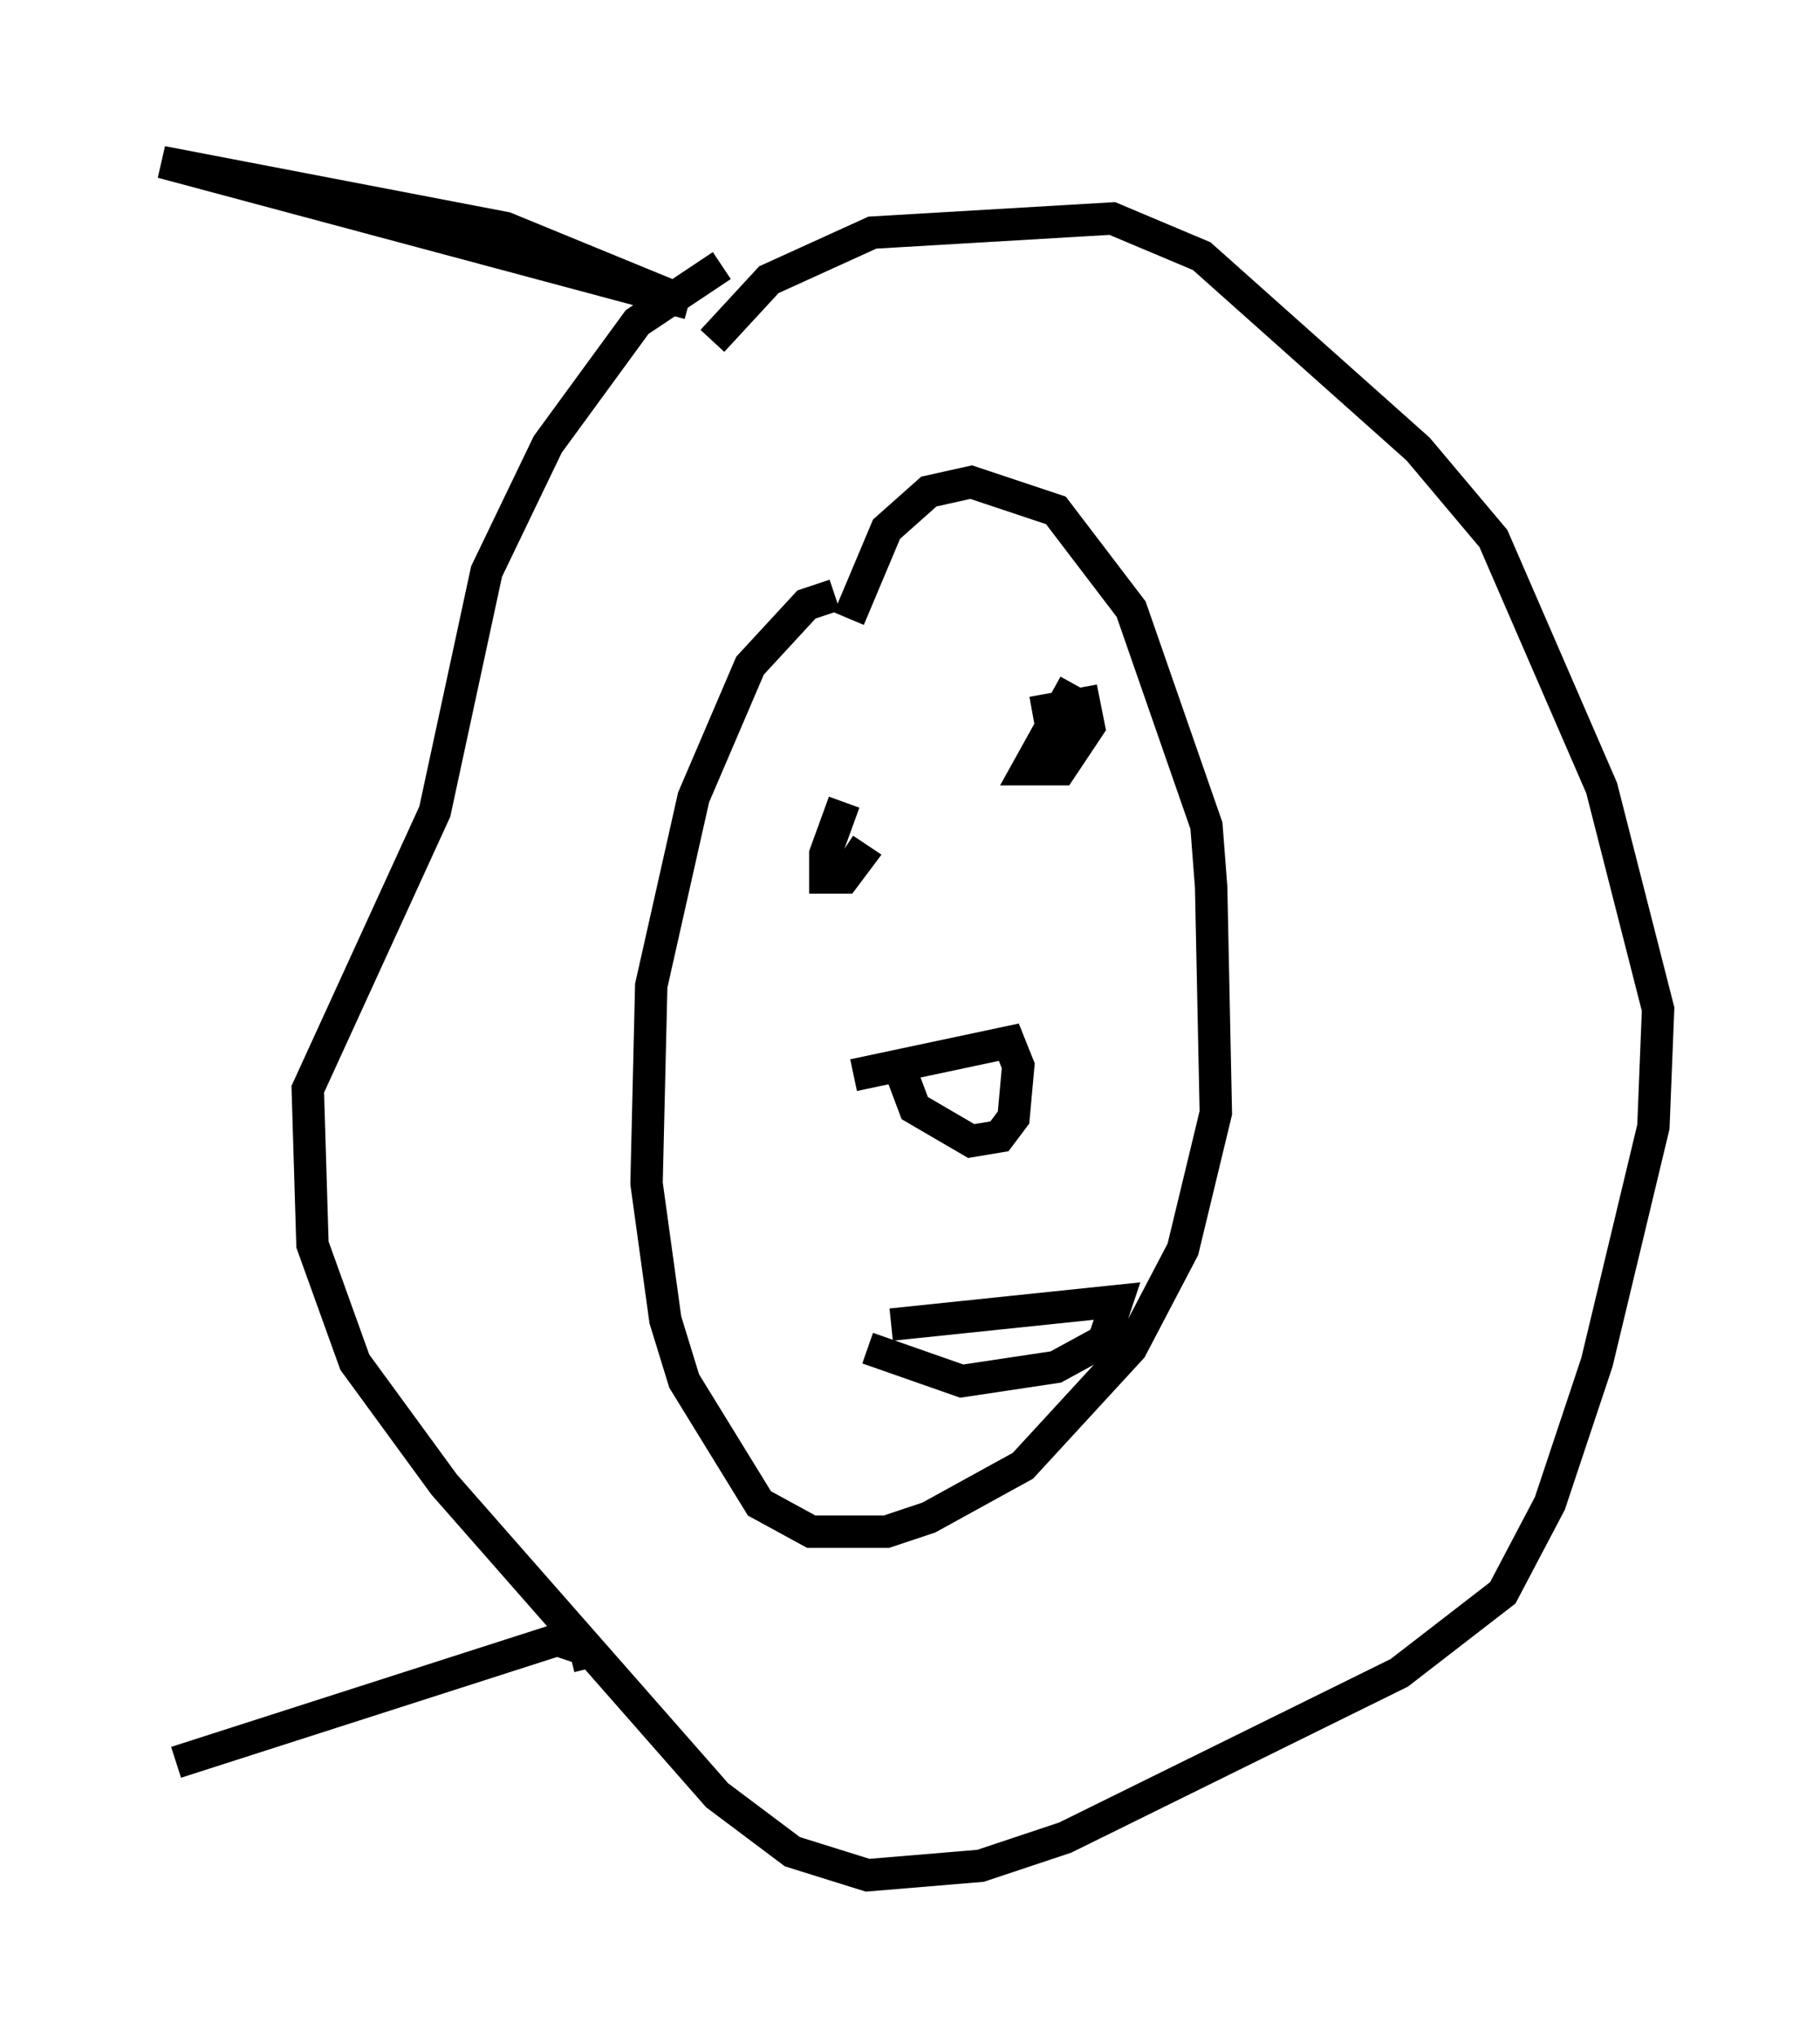 <?xml version="1.0" encoding="utf-8" ?>
<svg baseProfile="full" height="62.871" version="1.1" width="56.19" xmlns="http://www.w3.org/2000/svg" xmlns:ev="http://www.w3.org/2001/xml-events" xmlns:xlink="http://www.w3.org/1999/xlink"><defs /><rect fill="white" height="62.871" width="56.19" x="0" y="0" /><path d="M25.045, 7.324 m-2.76, 0.872 l-2.615, 1.743 -2.76, 3.777 l-1.888, 3.922 -1.598, 7.408 l-3.922, 8.57 0.145, 4.793 l1.307, 3.631 2.76, 3.777 l8.425, 9.587 2.324, 1.743 l2.324, 0.726 3.486, -0.291 l2.615, -0.872 10.313, -5.084 l3.196, -2.469 1.453, -2.76 l1.453, -4.358 1.743, -7.263 l0.145, -3.631 -1.743, -6.827 l-3.341, -7.698 -2.324, -2.76 l-6.682, -5.955 -2.76, -1.162 l-7.408, 0.436 -3.196, 1.453 l-1.743, 1.888 m3.777, 7.844 l-0.872, 0.291 -1.743, 1.888 l-1.743, 4.067 -1.307, 5.81 l-0.145, 6.101 0.581, 4.212 l0.581, 1.888 2.324, 3.777 l1.598, 0.872 2.324, 0.0 l1.307, -0.436 2.905, -1.598 l3.341, -3.631 1.598, -3.05 l1.017, -4.212 -0.145, -6.972 l-0.145, -1.888 -2.324, -6.682 l-2.324, -3.05 -2.615, -0.872 l-1.307, 0.291 -1.307, 1.162 l-1.162, 2.76 m0.145, 14.089 l4.793, -1.017 0.291, 0.726 l-0.145, 1.598 -0.436, 0.581 l-0.872, 0.145 -1.743, -1.017 l-0.436, -1.162 m-1.743, -8.279 l-0.581, 1.598 0.0, 0.726 l0.581, 0.0 0.436, -0.581 l-0.436, -0.291 m7.117, -5.084 l-1.453, 2.615 1.017, 0.0 l0.872, -1.307 -0.145, -0.726 l-1.598, 0.291 m-5.084, 19.609 l2.905, 1.017 2.905, -0.436 l1.598, -0.872 m-6.682, -0.436 l6.972, -0.726 -0.436, 1.307 m-12.782, -32.1 l-5.665, -2.324 -10.603, -2.034 l16.268, 4.358 m-3.05, 42.123 l-0.145, -0.581 -0.872, -0.291 l-11.765, 3.777 " fill="none" stroke="black" stroke-width="1" /></svg>